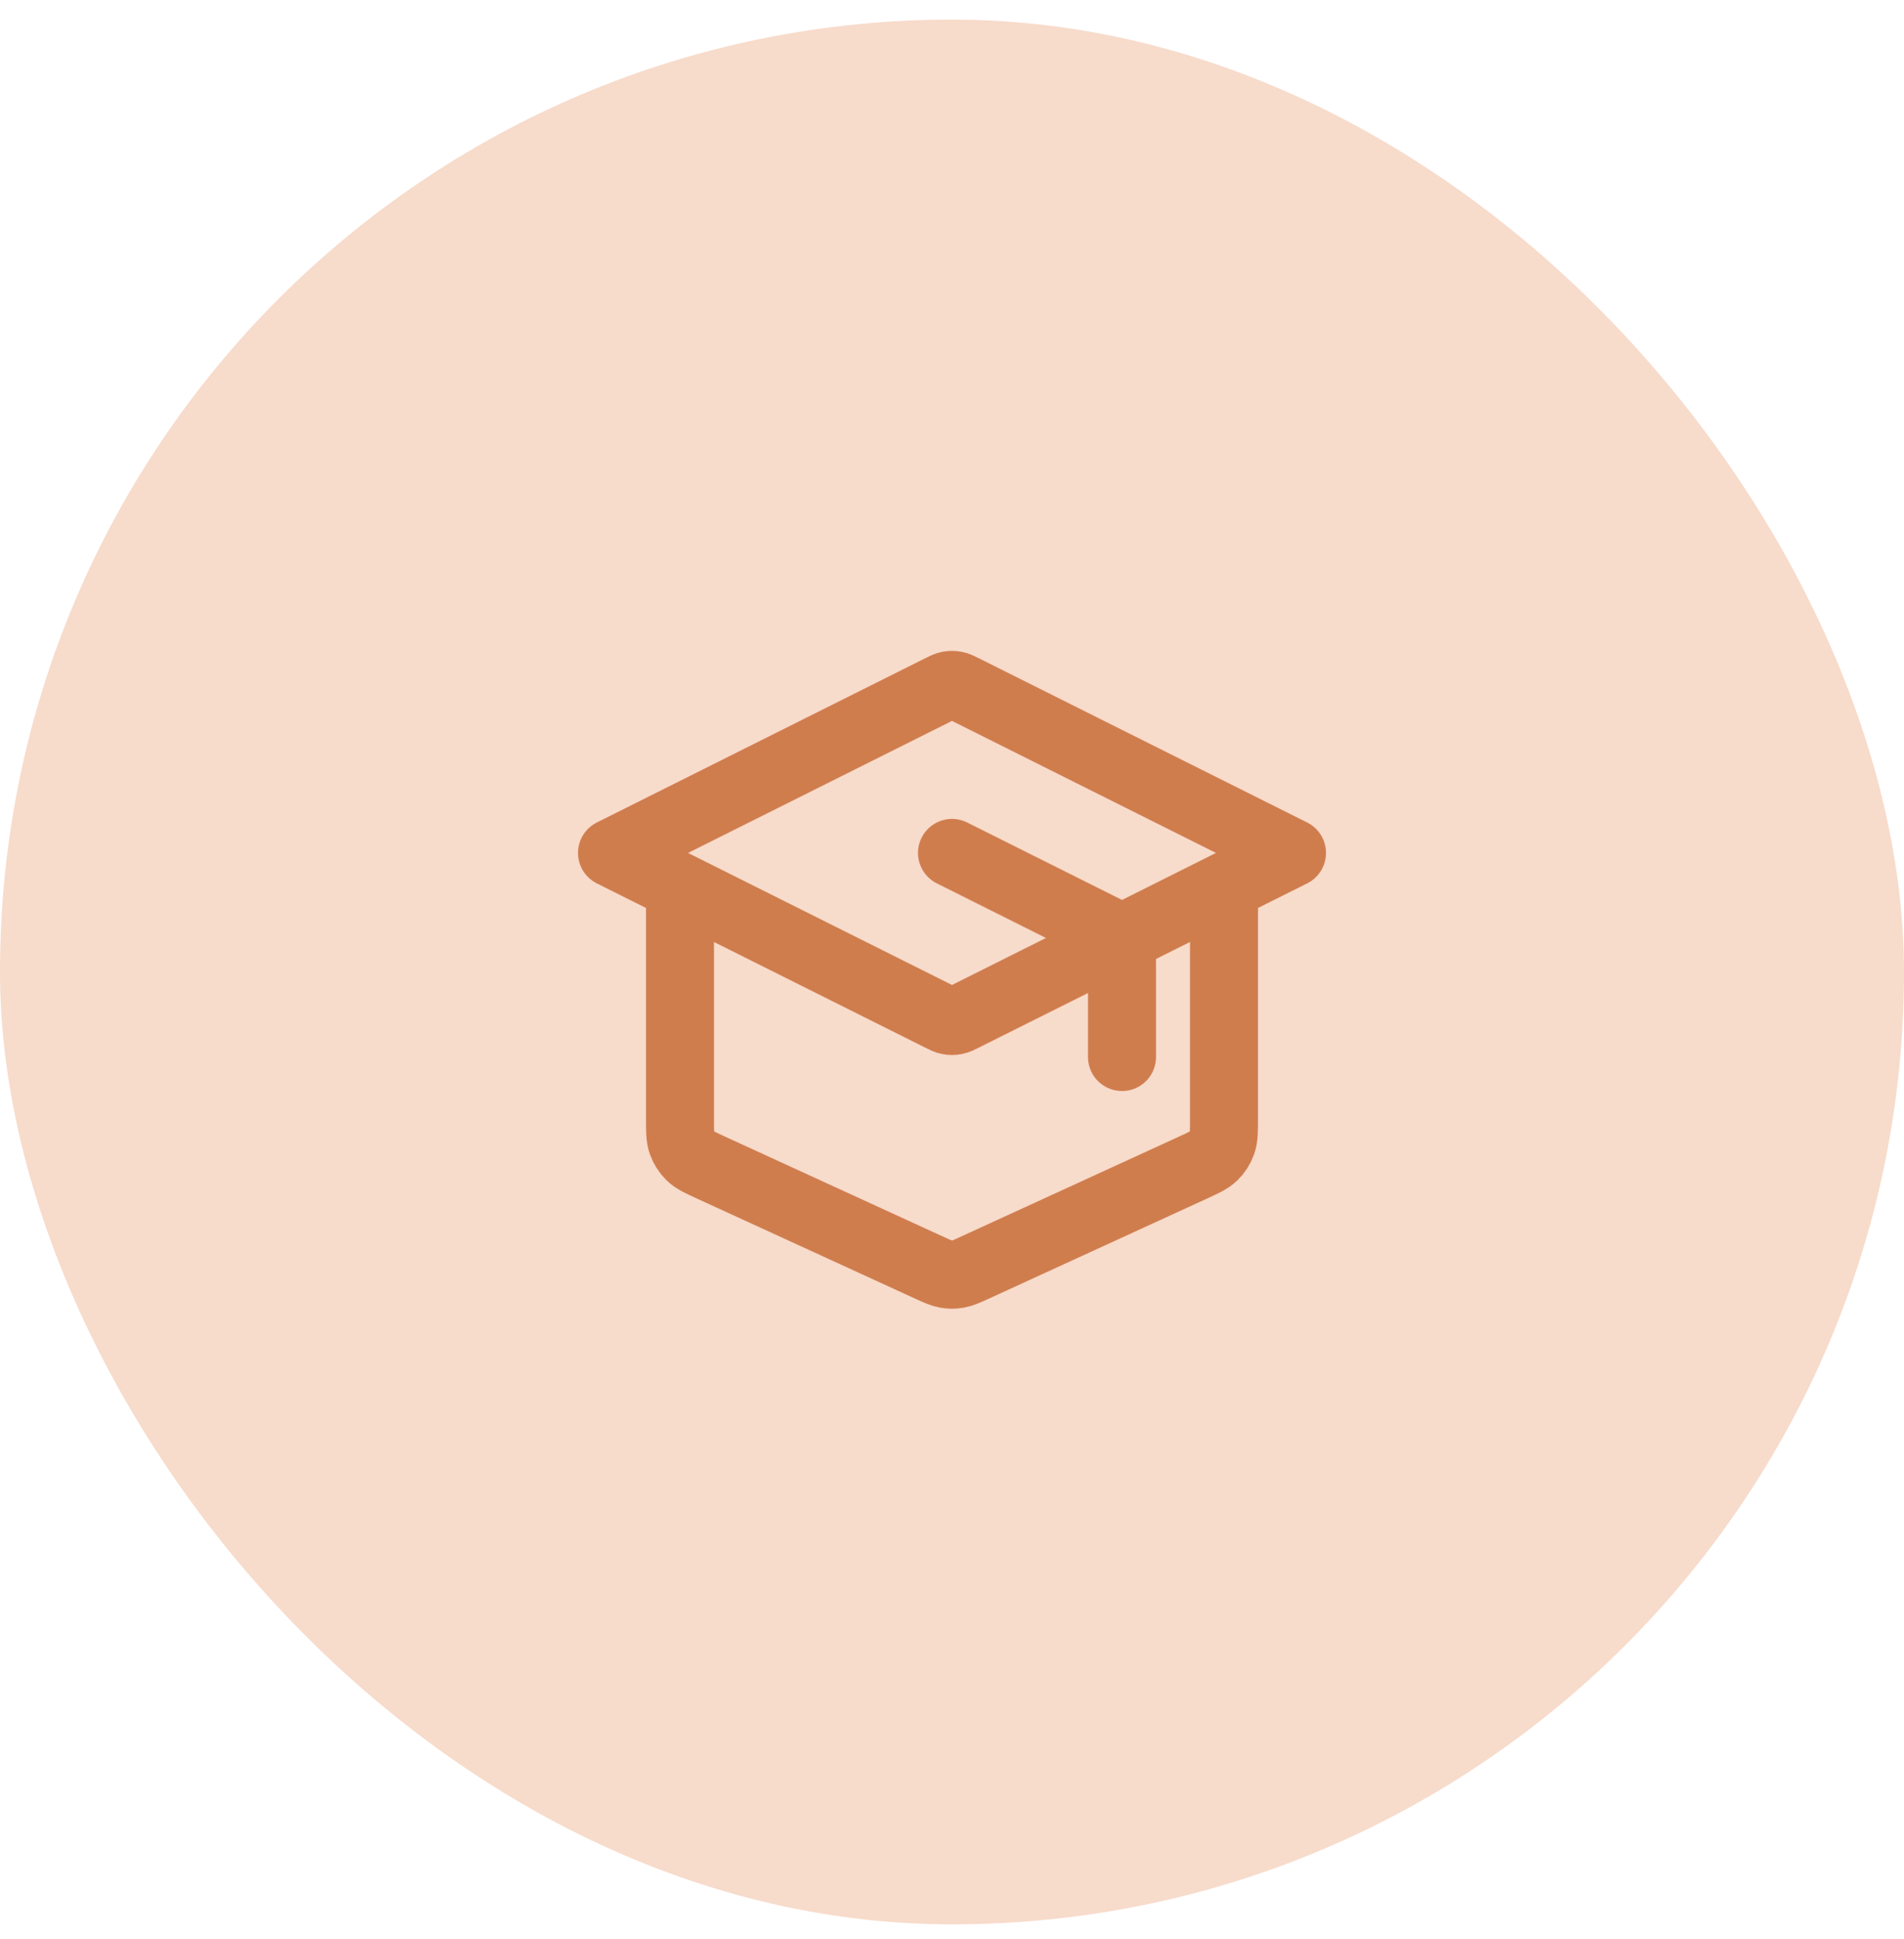 <svg width="56" height="57" viewBox="0 0 56 57" fill="none" xmlns="http://www.w3.org/2000/svg">
<rect y="0.577" width="56" height="56" rx="28" fill="#F7DBCB"/>
<path d="M33 31.077V28.071C33 27.892 33 27.802 32.973 27.723C32.949 27.653 32.909 27.589 32.857 27.536C32.799 27.476 32.718 27.436 32.558 27.356L28 25.077M20 26.077V32.884C20 33.255 20 33.441 20.058 33.604C20.109 33.748 20.193 33.879 20.302 33.985C20.426 34.106 20.595 34.183 20.933 34.338L27.333 37.272C27.579 37.384 27.701 37.44 27.829 37.462C27.942 37.482 28.058 37.482 28.171 37.462C28.299 37.44 28.421 37.384 28.667 37.272L35.067 34.338C35.405 34.183 35.574 34.106 35.698 33.985C35.807 33.879 35.891 33.748 35.942 33.604C36 33.441 36 33.255 36 32.884V26.077M18 25.077L27.642 20.256C27.773 20.19 27.839 20.157 27.908 20.145C27.969 20.133 28.031 20.133 28.092 20.145C28.161 20.157 28.227 20.19 28.358 20.256L38 25.077L28.358 29.898C28.227 29.964 28.161 29.997 28.092 30.009C28.031 30.021 27.969 30.021 27.908 30.009C27.839 29.997 27.773 29.964 27.642 29.898L18 25.077Z" stroke="#D07D4E" stroke-width="2" stroke-linecap="round" stroke-linejoin="round"/>
</svg>
